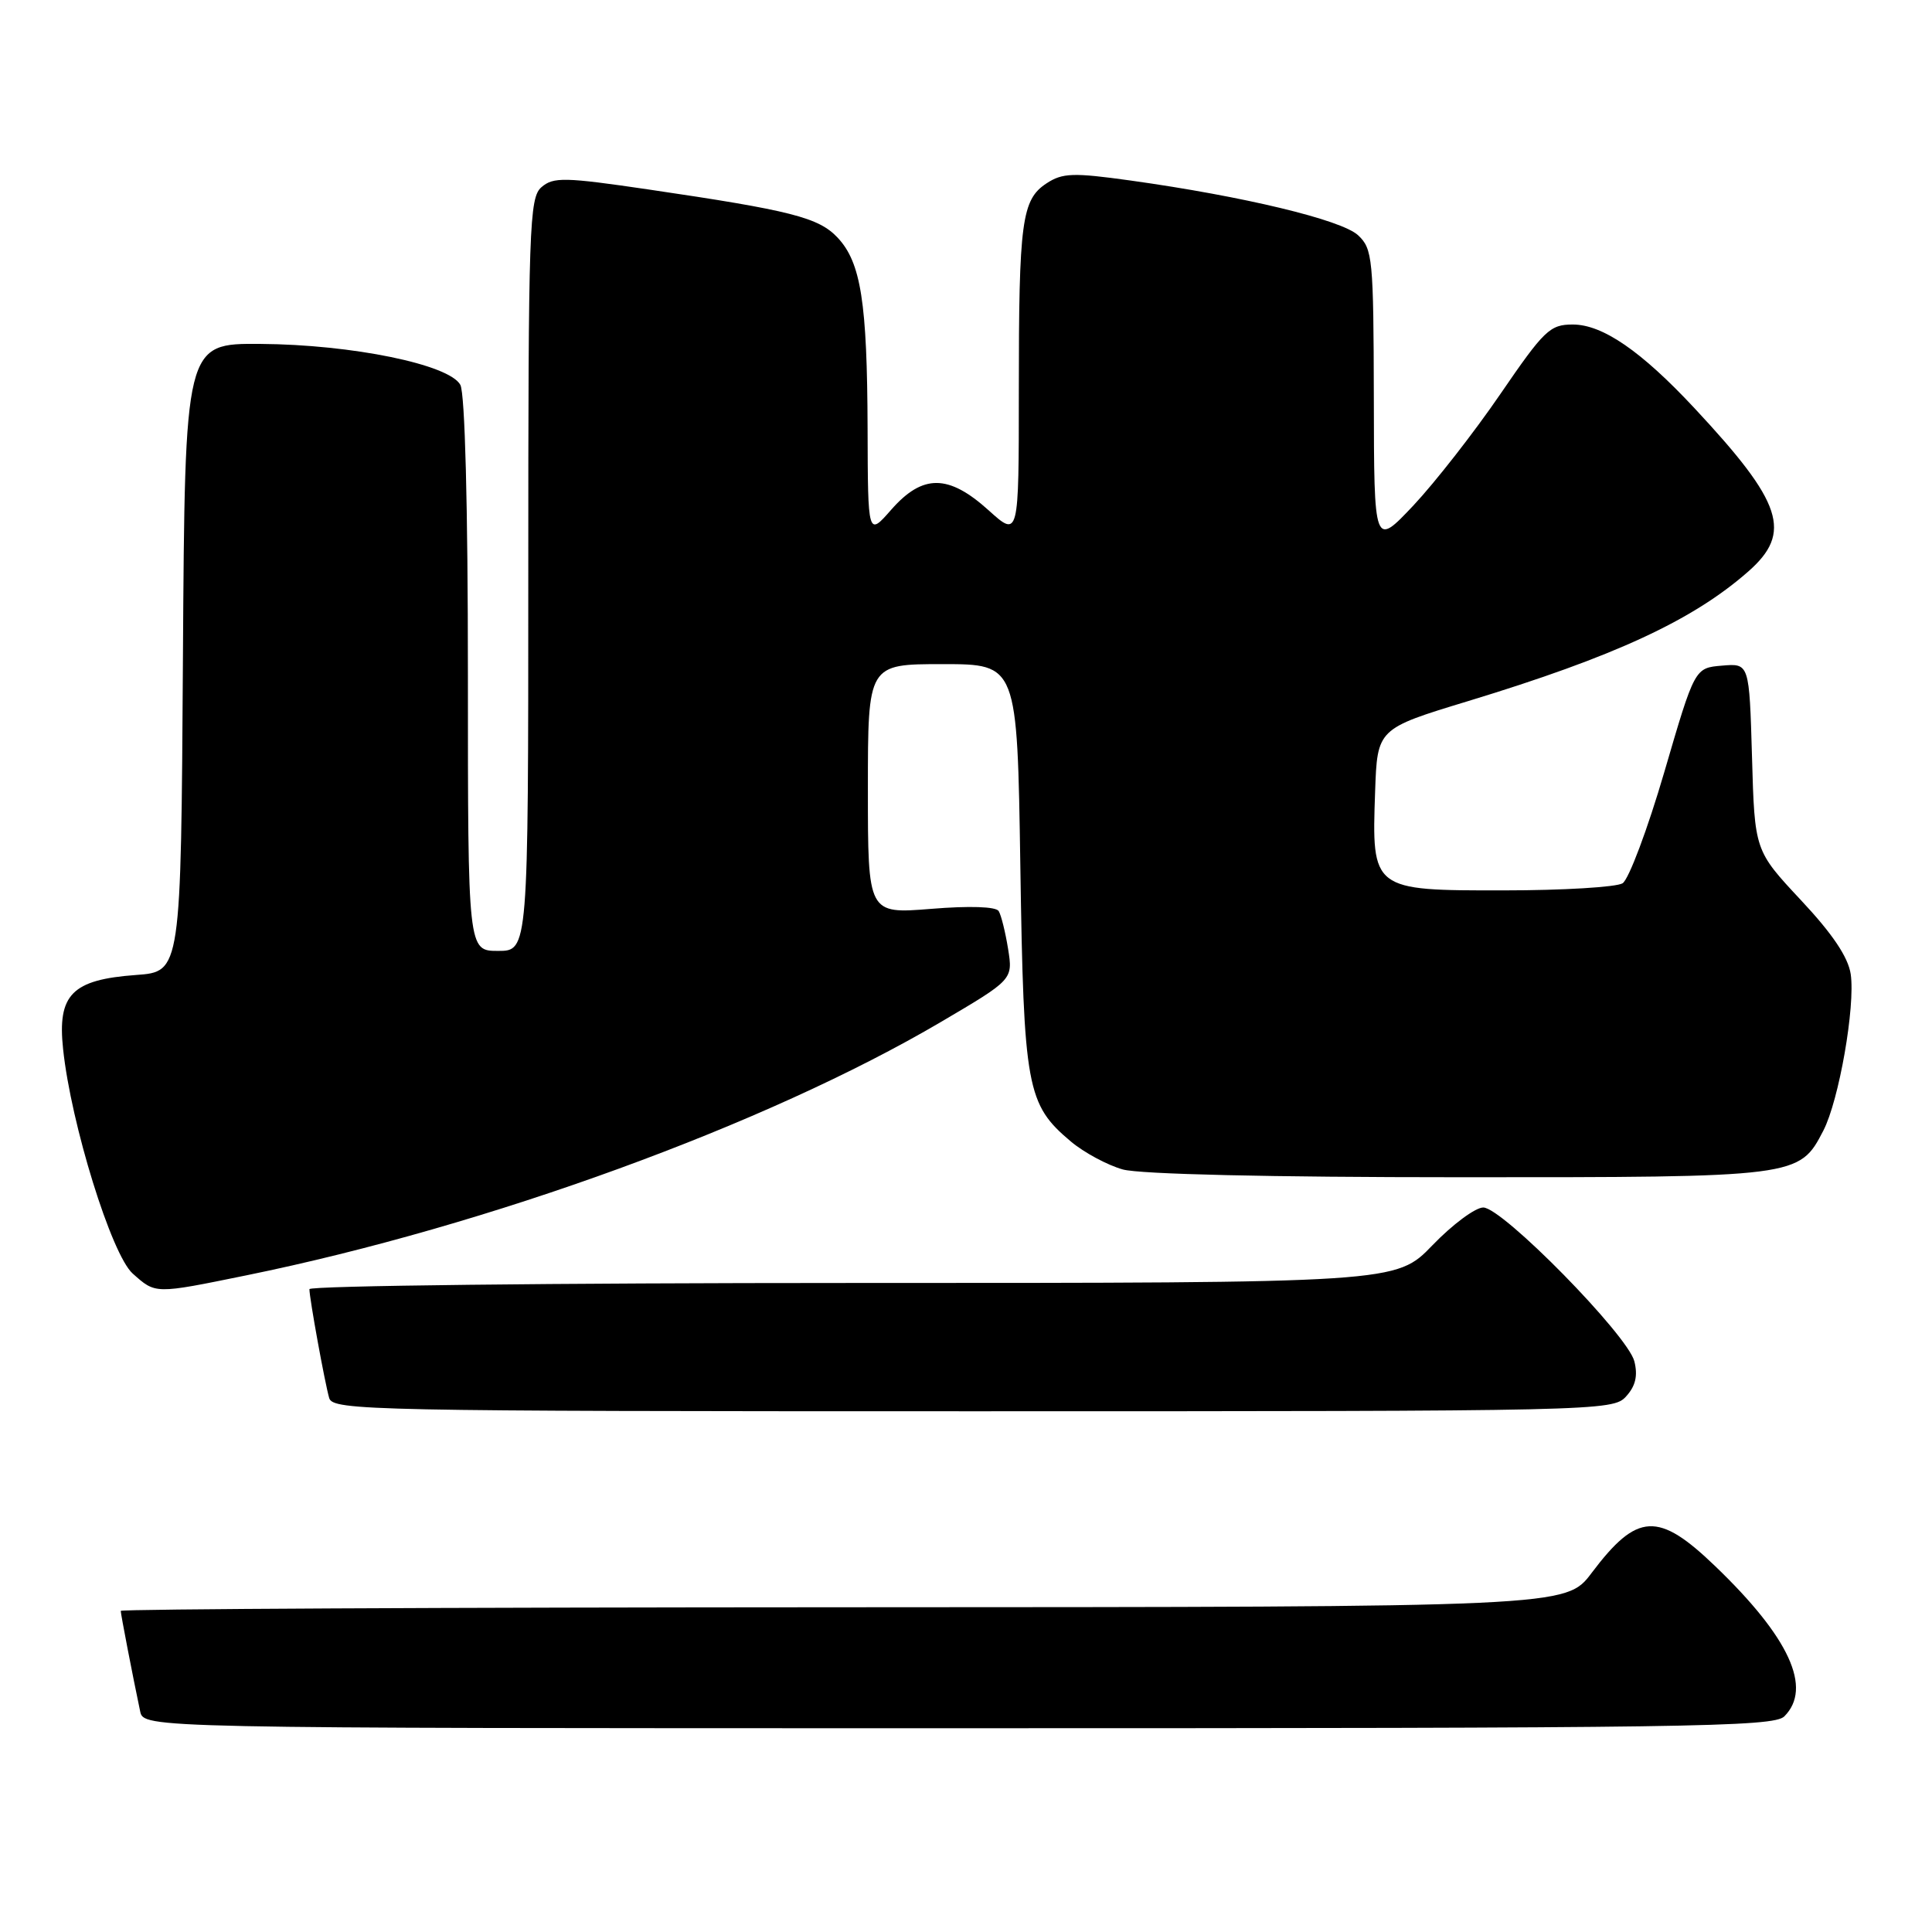 <?xml version="1.0" encoding="UTF-8" standalone="no"?>
<!DOCTYPE svg PUBLIC "-//W3C//DTD SVG 1.1//EN" "http://www.w3.org/Graphics/SVG/1.1/DTD/svg11.dtd" >
<svg xmlns="http://www.w3.org/2000/svg" xmlns:xlink="http://www.w3.org/1999/xlink" version="1.1" viewBox="0 0 256 256">
 <g >
 <path fill="currentColor"
d=" M 236.43 227.43 C 240.18 223.68 237.11 216.98 227.31 207.56 C 219.72 200.25 216.95 200.40 210.90 208.42 C 207.50 212.94 207.50 212.94 111.75 212.97 C 59.09 212.99 16.00 213.20 16.00 213.45 C 16.00 213.88 17.56 221.96 18.57 226.75 C 19.04 229.00 19.04 229.00 126.95 229.00 C 223.71 229.00 235.02 228.84 236.43 227.43 Z  M 215.46 185.04 C 216.72 183.66 217.04 182.29 216.56 180.38 C 215.69 176.92 199.08 160.00 196.54 160.00 C 195.49 160.00 192.46 162.25 189.81 165.00 C 184.99 170.00 184.99 170.00 113.00 170.00 C 73.40 170.00 41.00 170.37 41.00 170.82 C 41.00 172.04 43.04 183.24 43.62 185.25 C 44.11 186.90 49.03 187.00 128.91 187.00 C 211.84 187.00 213.73 186.96 215.46 185.04 Z  M 32.64 168.99 C 64.74 162.44 101.63 148.98 124.67 135.42 C 134.22 129.80 134.22 129.80 133.58 125.75 C 133.22 123.52 132.66 121.25 132.33 120.72 C 131.96 120.13 128.47 120.01 123.36 120.43 C 115.00 121.10 115.00 121.10 115.00 104.55 C 115.00 88.00 115.00 88.00 124.89 88.00 C 134.79 88.00 134.79 88.00 135.20 114.75 C 135.65 144.22 136.04 146.33 141.90 151.26 C 143.64 152.72 146.74 154.39 148.78 154.96 C 151.06 155.59 168.32 155.99 193.30 155.99 C 238.29 156.00 238.40 155.99 241.60 149.82 C 243.68 145.79 245.85 133.36 245.23 129.08 C 244.89 126.83 242.83 123.75 238.62 119.26 C 232.50 112.71 232.50 112.71 232.15 100.30 C 231.79 87.89 231.79 87.89 228.18 88.20 C 224.56 88.50 224.56 88.50 220.53 102.30 C 218.31 109.89 215.82 116.52 215.00 117.04 C 214.18 117.55 207.10 117.98 199.27 117.98 C 181.79 118.00 181.75 117.97 182.21 104.89 C 182.50 96.56 182.50 96.56 194.50 92.91 C 213.92 87.00 224.27 82.21 231.64 75.74 C 237.53 70.57 236.24 66.64 224.54 54.10 C 217.46 46.51 212.35 43.00 208.40 43.00 C 205.37 43.00 204.61 43.74 198.80 52.22 C 195.34 57.28 190.15 63.92 187.29 66.97 C 182.07 72.50 182.07 72.50 182.04 52.79 C 182.00 34.22 181.88 32.97 179.95 31.17 C 177.76 29.13 164.78 26.01 149.80 23.92 C 142.19 22.86 140.79 22.91 138.68 24.29 C 135.38 26.45 135.00 29.32 135.00 51.74 C 135.00 71.23 135.00 71.23 131.00 67.62 C 125.68 62.82 122.27 62.79 118.10 67.53 C 115.00 71.07 115.00 71.07 114.96 56.78 C 114.91 40.06 114.08 34.78 110.99 31.49 C 108.48 28.82 104.85 27.89 85.96 25.11 C 74.81 23.47 73.32 23.44 71.75 24.80 C 70.13 26.20 70.00 29.93 70.00 76.15 C 70.00 126.00 70.00 126.00 66.00 126.00 C 62.00 126.00 62.00 126.00 62.00 89.43 C 62.00 67.01 61.61 52.15 61.00 51.00 C 59.55 48.30 46.66 45.65 34.50 45.57 C 24.50 45.50 24.50 45.50 24.24 87.13 C 23.98 128.76 23.98 128.76 18.03 129.19 C 9.53 129.81 7.59 131.78 8.36 139.00 C 9.40 148.93 14.78 166.25 17.58 168.75 C 20.65 171.48 20.43 171.48 32.64 168.99 Z "/>
</g>
</svg>